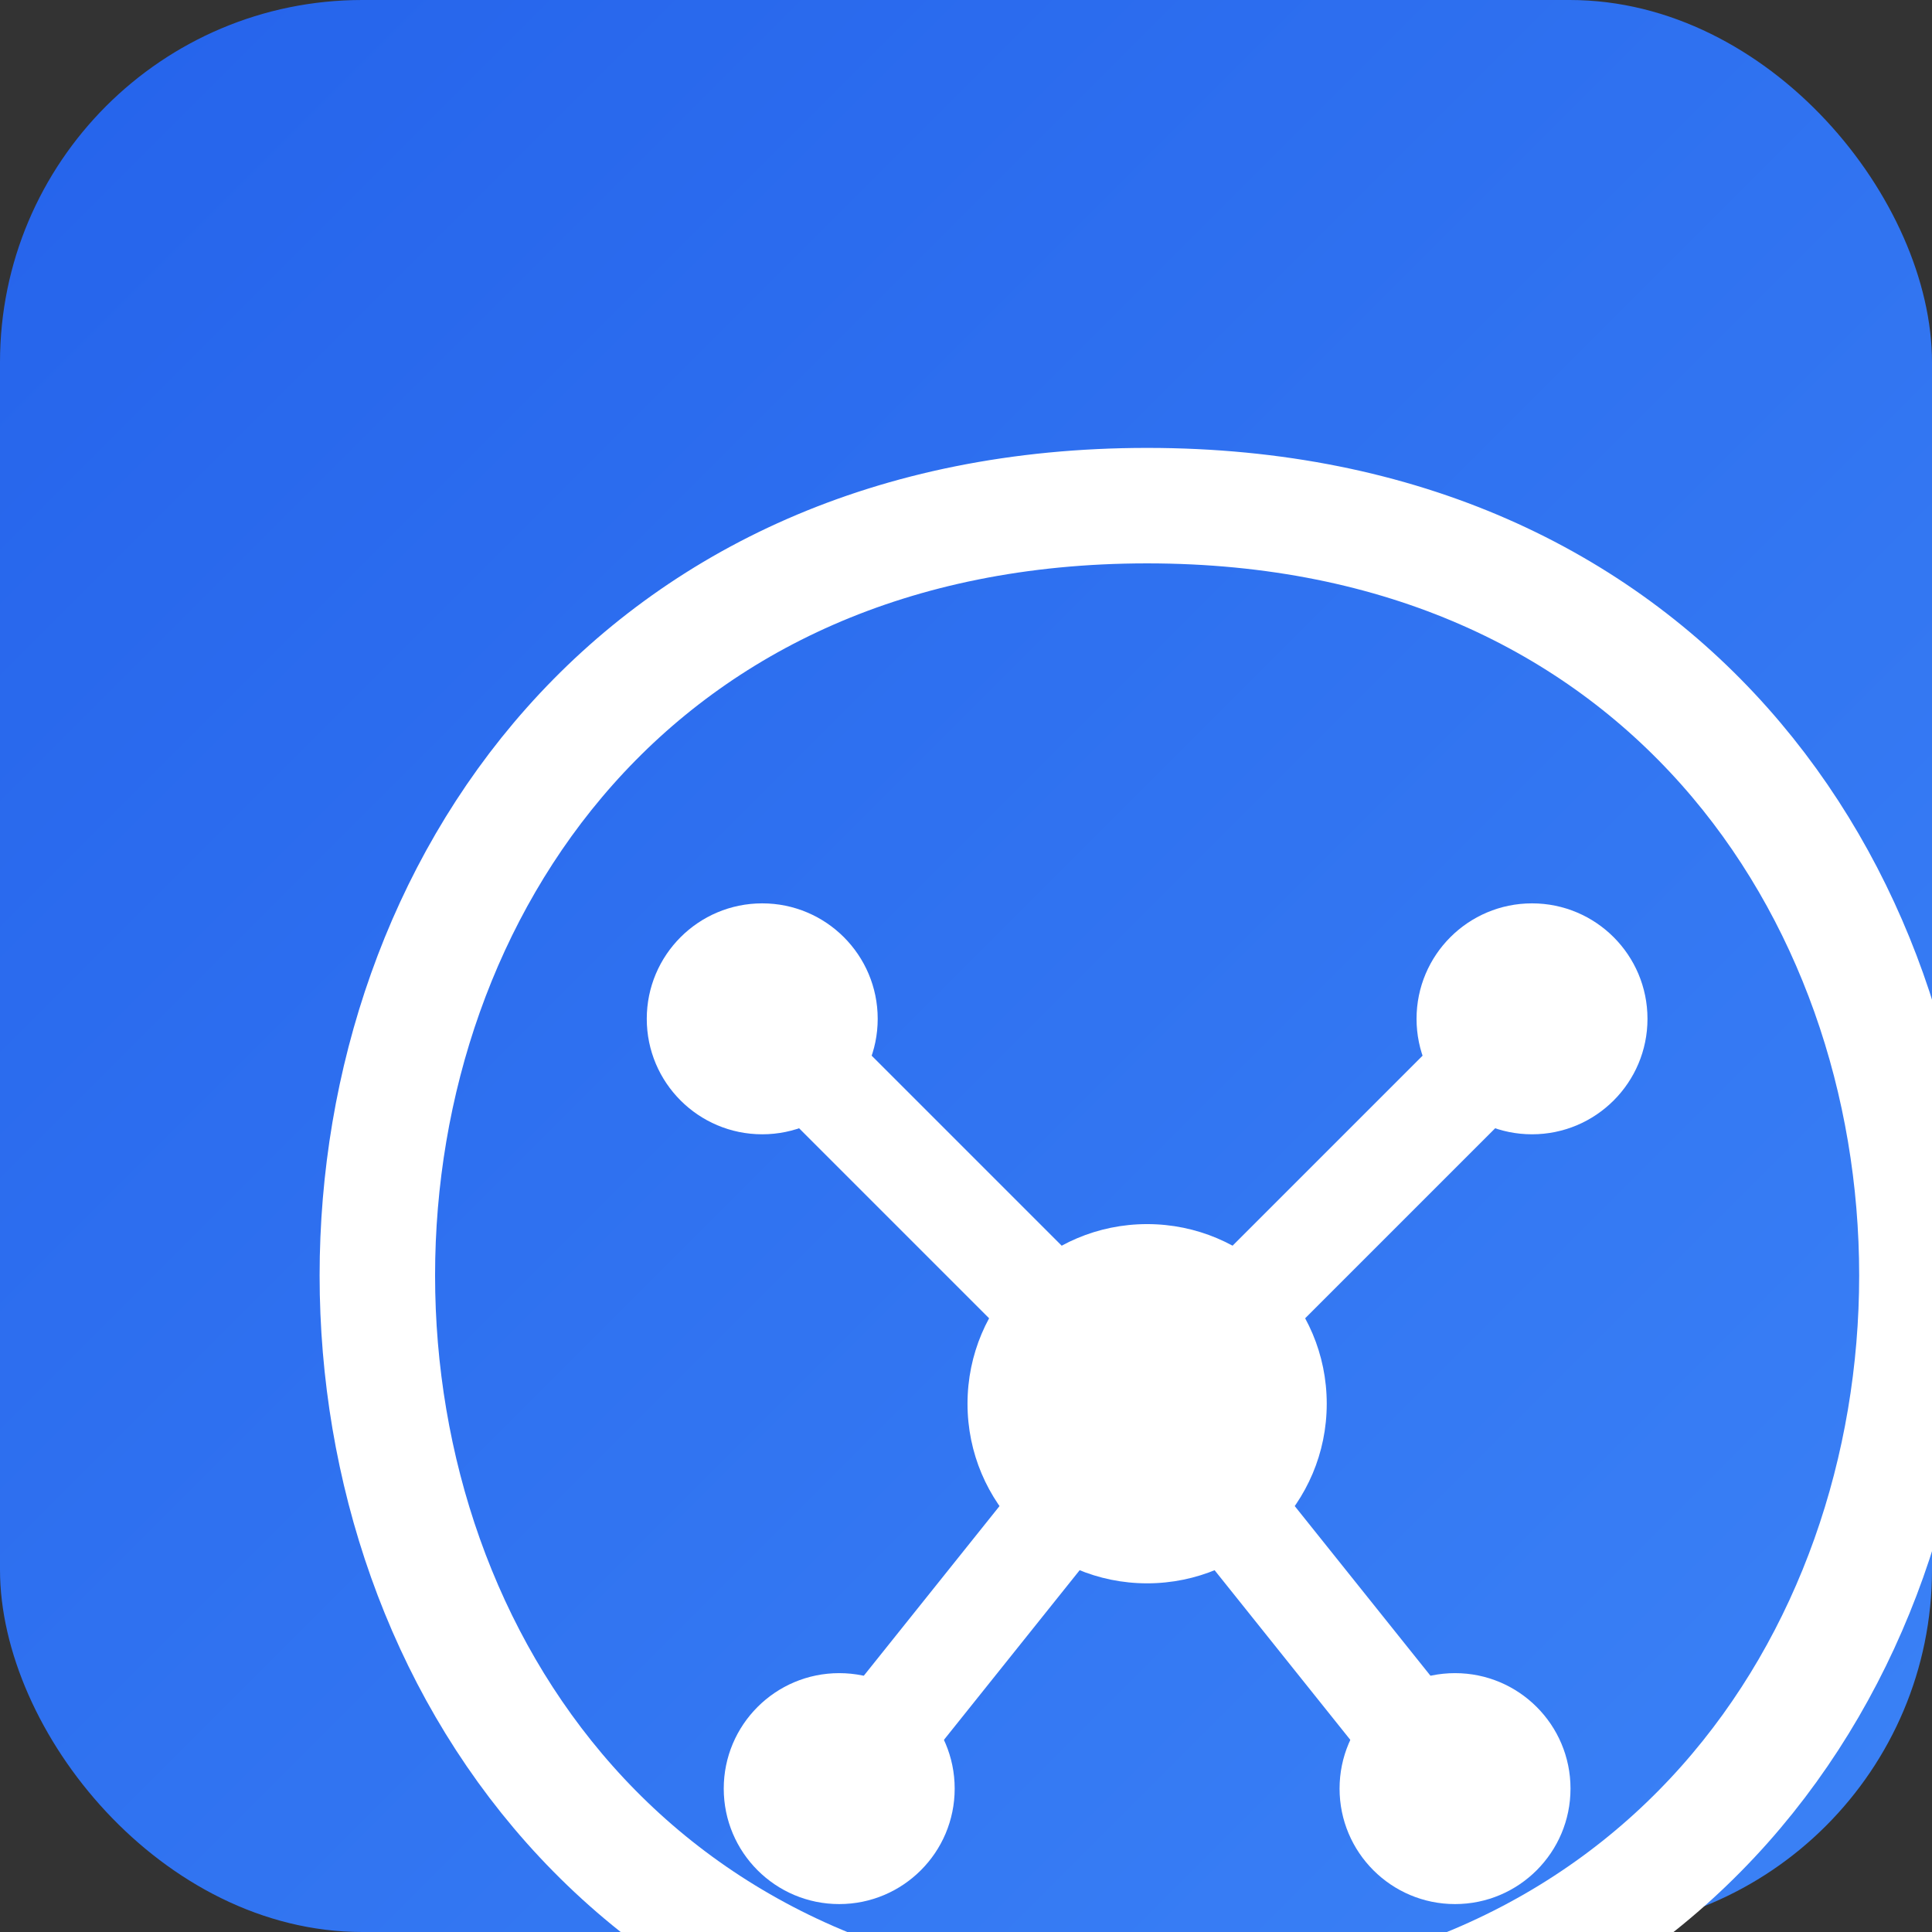<!-- static/images/favicon.svg -->
<svg xmlns="http://www.w3.org/2000/svg" viewBox="0 0 64 64" width="64" height="64">
  <rect x="0" y="0" width="64" height="64" fill="#333333" stroke="none"/>
  <defs>
    <linearGradient id="favBgGrad" x1="0%" y1="0%" x2="100%" y2="100%">
       <stop offset="0%" style="stop-color:#2563eb;"/> <!-- blue-600 -->
       <stop offset="100%" style="stop-color:#3b82f6;"/> <!-- blue-500 -->
    </linearGradient>
  </defs>
  <!-- Background -->
  <rect width="64" height="64" rx="12" fill="url(#favBgGrad)"/>

  <!-- Simplified AI Brain Mark (White) -->
   <g transform="translate(4 4) scale(0.85)">
     <!-- Outline -->
     <path d="M 40 15 C 20 15 10 30 10 45 C 10 60 20 75 40 75 M 40 15 C 60 15 70 30 70 45 C 70 60 60 75 40 75"
           stroke="white" stroke-width="4.5" fill="none" stroke-linecap="round" stroke-linejoin="round"/>
     <!-- Central Node -->
     <circle cx="40" cy="50" r="7" fill="white"/>
     <!-- Connecting Lines to Central Node -->
     <line x1="25" y1="35" x2="40" y2="50" stroke="white" stroke-width="4" stroke-linecap="round"/>
     <line x1="55" y1="35" x2="40" y2="50" stroke="white" stroke-width="4" stroke-linecap="round"/>
     <line x1="28" y1="65" x2="40" y2="50" stroke="white" stroke-width="4" stroke-linecap="round"/>
     <line x1="52" y1="65" x2="40" y2="50" stroke="white" stroke-width="4" stroke-linecap="round"/>
     <!-- Outer Nodes -->
     <circle cx="25" cy="35" r="4.5" fill="white"/>
     <circle cx="55" cy="35" r="4.5" fill="white"/>
     <circle cx="28" cy="65" r="4.5" fill="white"/>
     <circle cx="52" cy="65" r="4.5" fill="white"/>
   </g>
</svg>